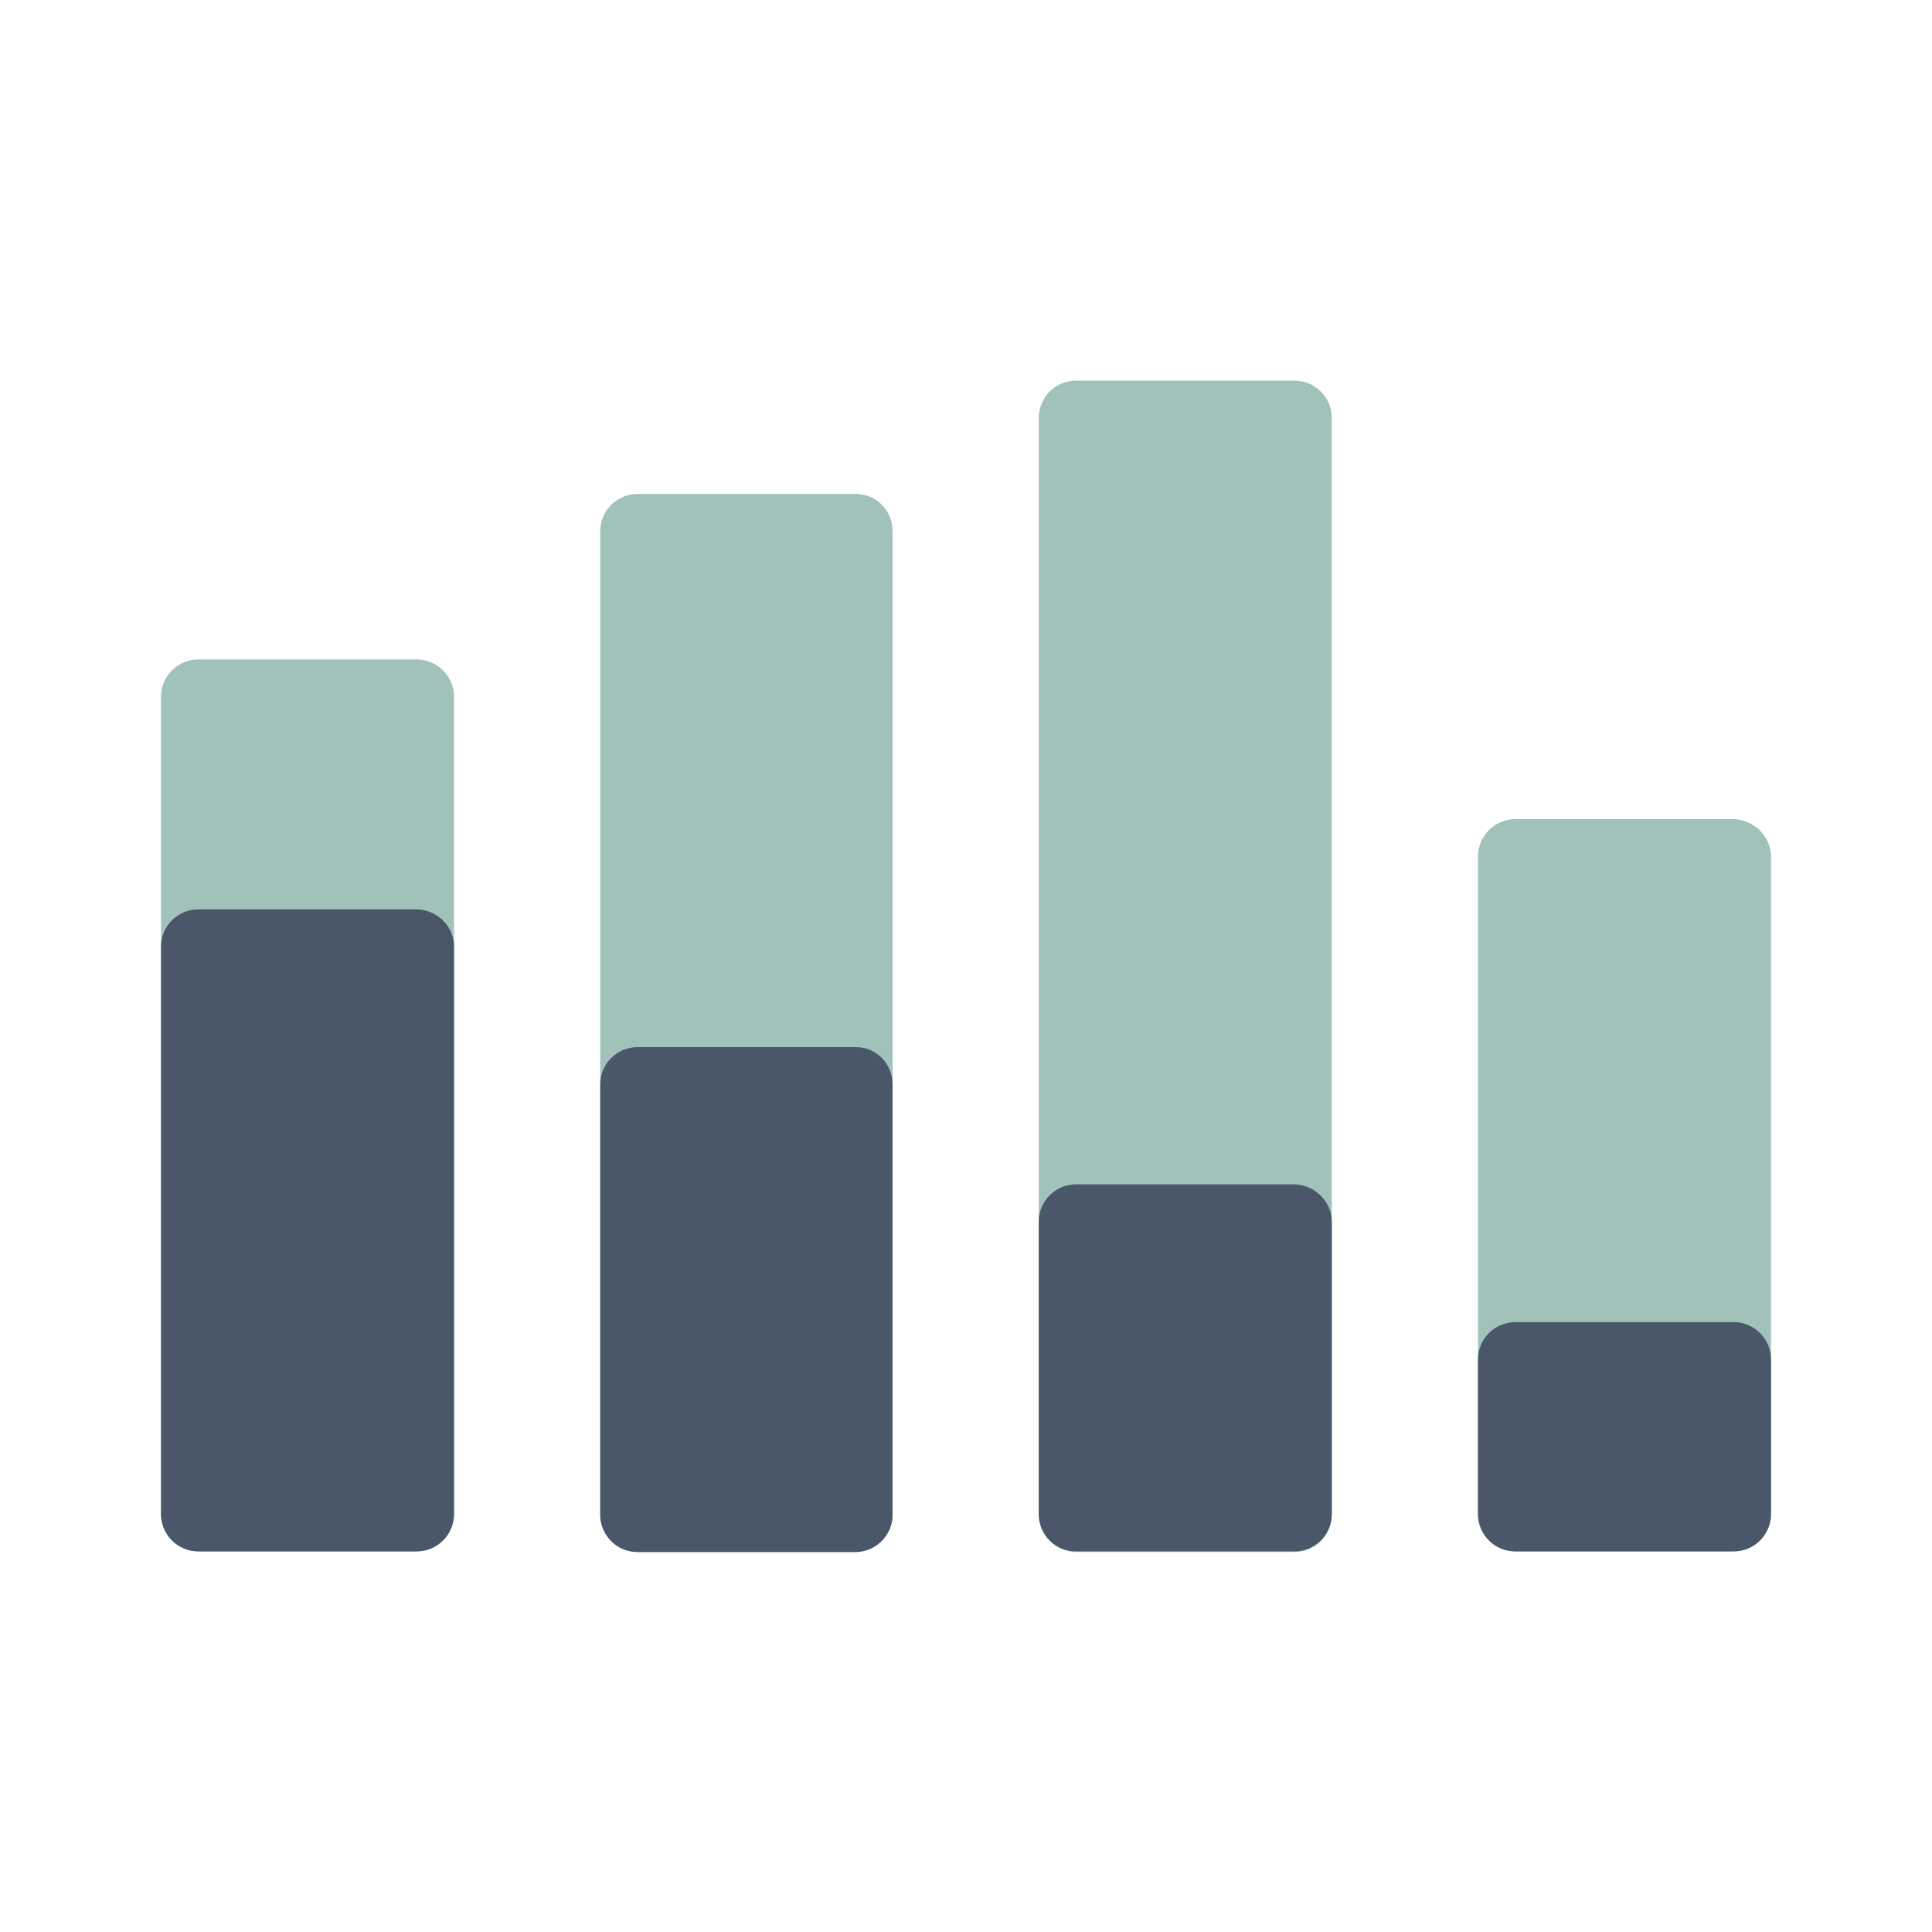 <?xml version="1.0" encoding="utf-8"?>
<!-- Generator: Adobe Illustrator 22.1.0, SVG Export Plug-In . SVG Version: 6.00 Build 0)  -->
<svg version="1.1" id="design" xmlns="http://www.w3.org/2000/svg" xmlns:xlink="http://www.w3.org/1999/xlink" x="0px" y="0px"
	 viewBox="0 0 300 300" style="enable-background:new 0 0 300 300;" xml:space="preserve">
<style type="text/css">
	.st0{fill:#F4A775;}
	.st1{fill:#D96757;}
	.st2{fill:#AB5144;}
	.st3{fill:#F37361;}
	.st4{fill:#A0C2BB;}
	.st5{fill:#495769;}
	.st6{fill:#F4C667;}
	.st7{fill:#CF6353;}
</style>
<g>
	<path class="st4" d="M70.5,108.2v126.9c0,3.2-2.6,5.8-5.8,5.8H30.8c-3.2,0-5.8-2.6-5.8-5.8V108.2c0-3.2,2.6-5.8,5.8-5.8h33.9
		C67.9,102.4,70.5,105,70.5,108.2z M138.6,82.5v152.7c0,3.2-2.6,5.8-5.8,5.8H99c-3.2,0-5.8-2.6-5.8-5.8V82.5c0-3.2,2.6-5.8,5.8-5.8
		h33.9C136.1,76.7,138.6,79.3,138.6,82.5z M206.8,64.9v170.3c0,3.2-2.6,5.8-5.8,5.8h-33.9c-3.2,0-5.8-2.6-5.8-5.8V64.9
		c0-3.2,2.6-5.8,5.8-5.8H201C204.2,59.1,206.8,61.7,206.8,64.9z M275,133v102.1c0,3.2-2.6,5.8-5.8,5.8h-33.9c-3.2,0-5.8-2.6-5.8-5.8
		V133c0-3.2,2.6-5.8,5.8-5.8h33.9C272.4,127.3,275,129.9,275,133z"/>
	<path class="st5" d="M70.5,147v88.1c0,3.2-2.6,5.8-5.8,5.8H30.8c-3.2,0-5.8-2.6-5.8-5.8V147c0-3.2,2.6-5.8,5.8-5.8h33.9
		C67.9,141.3,70.5,143.8,70.5,147z M138.6,168.4v66.8c0,3.2-2.6,5.8-5.8,5.8H99c-3.2,0-5.8-2.6-5.8-5.8v-66.8c0-3.2,2.6-5.8,5.8-5.8
		h33.9C136.1,162.6,138.6,165.2,138.6,168.4z M206.8,189.7v45.4c0,3.2-2.6,5.8-5.8,5.8h-33.9c-3.2,0-5.8-2.6-5.8-5.8v-45.4
		c0-3.2,2.6-5.8,5.8-5.8H201C204.2,184,206.8,186.6,206.8,189.7z M275,211.1v24c0,3.2-2.6,5.8-5.8,5.8h-33.9c-3.2,0-5.8-2.6-5.8-5.8
		v-24c0-3.2,2.6-5.8,5.8-5.8h33.9C272.4,205.3,275,207.9,275,211.1z"/>
</g>
</svg>
